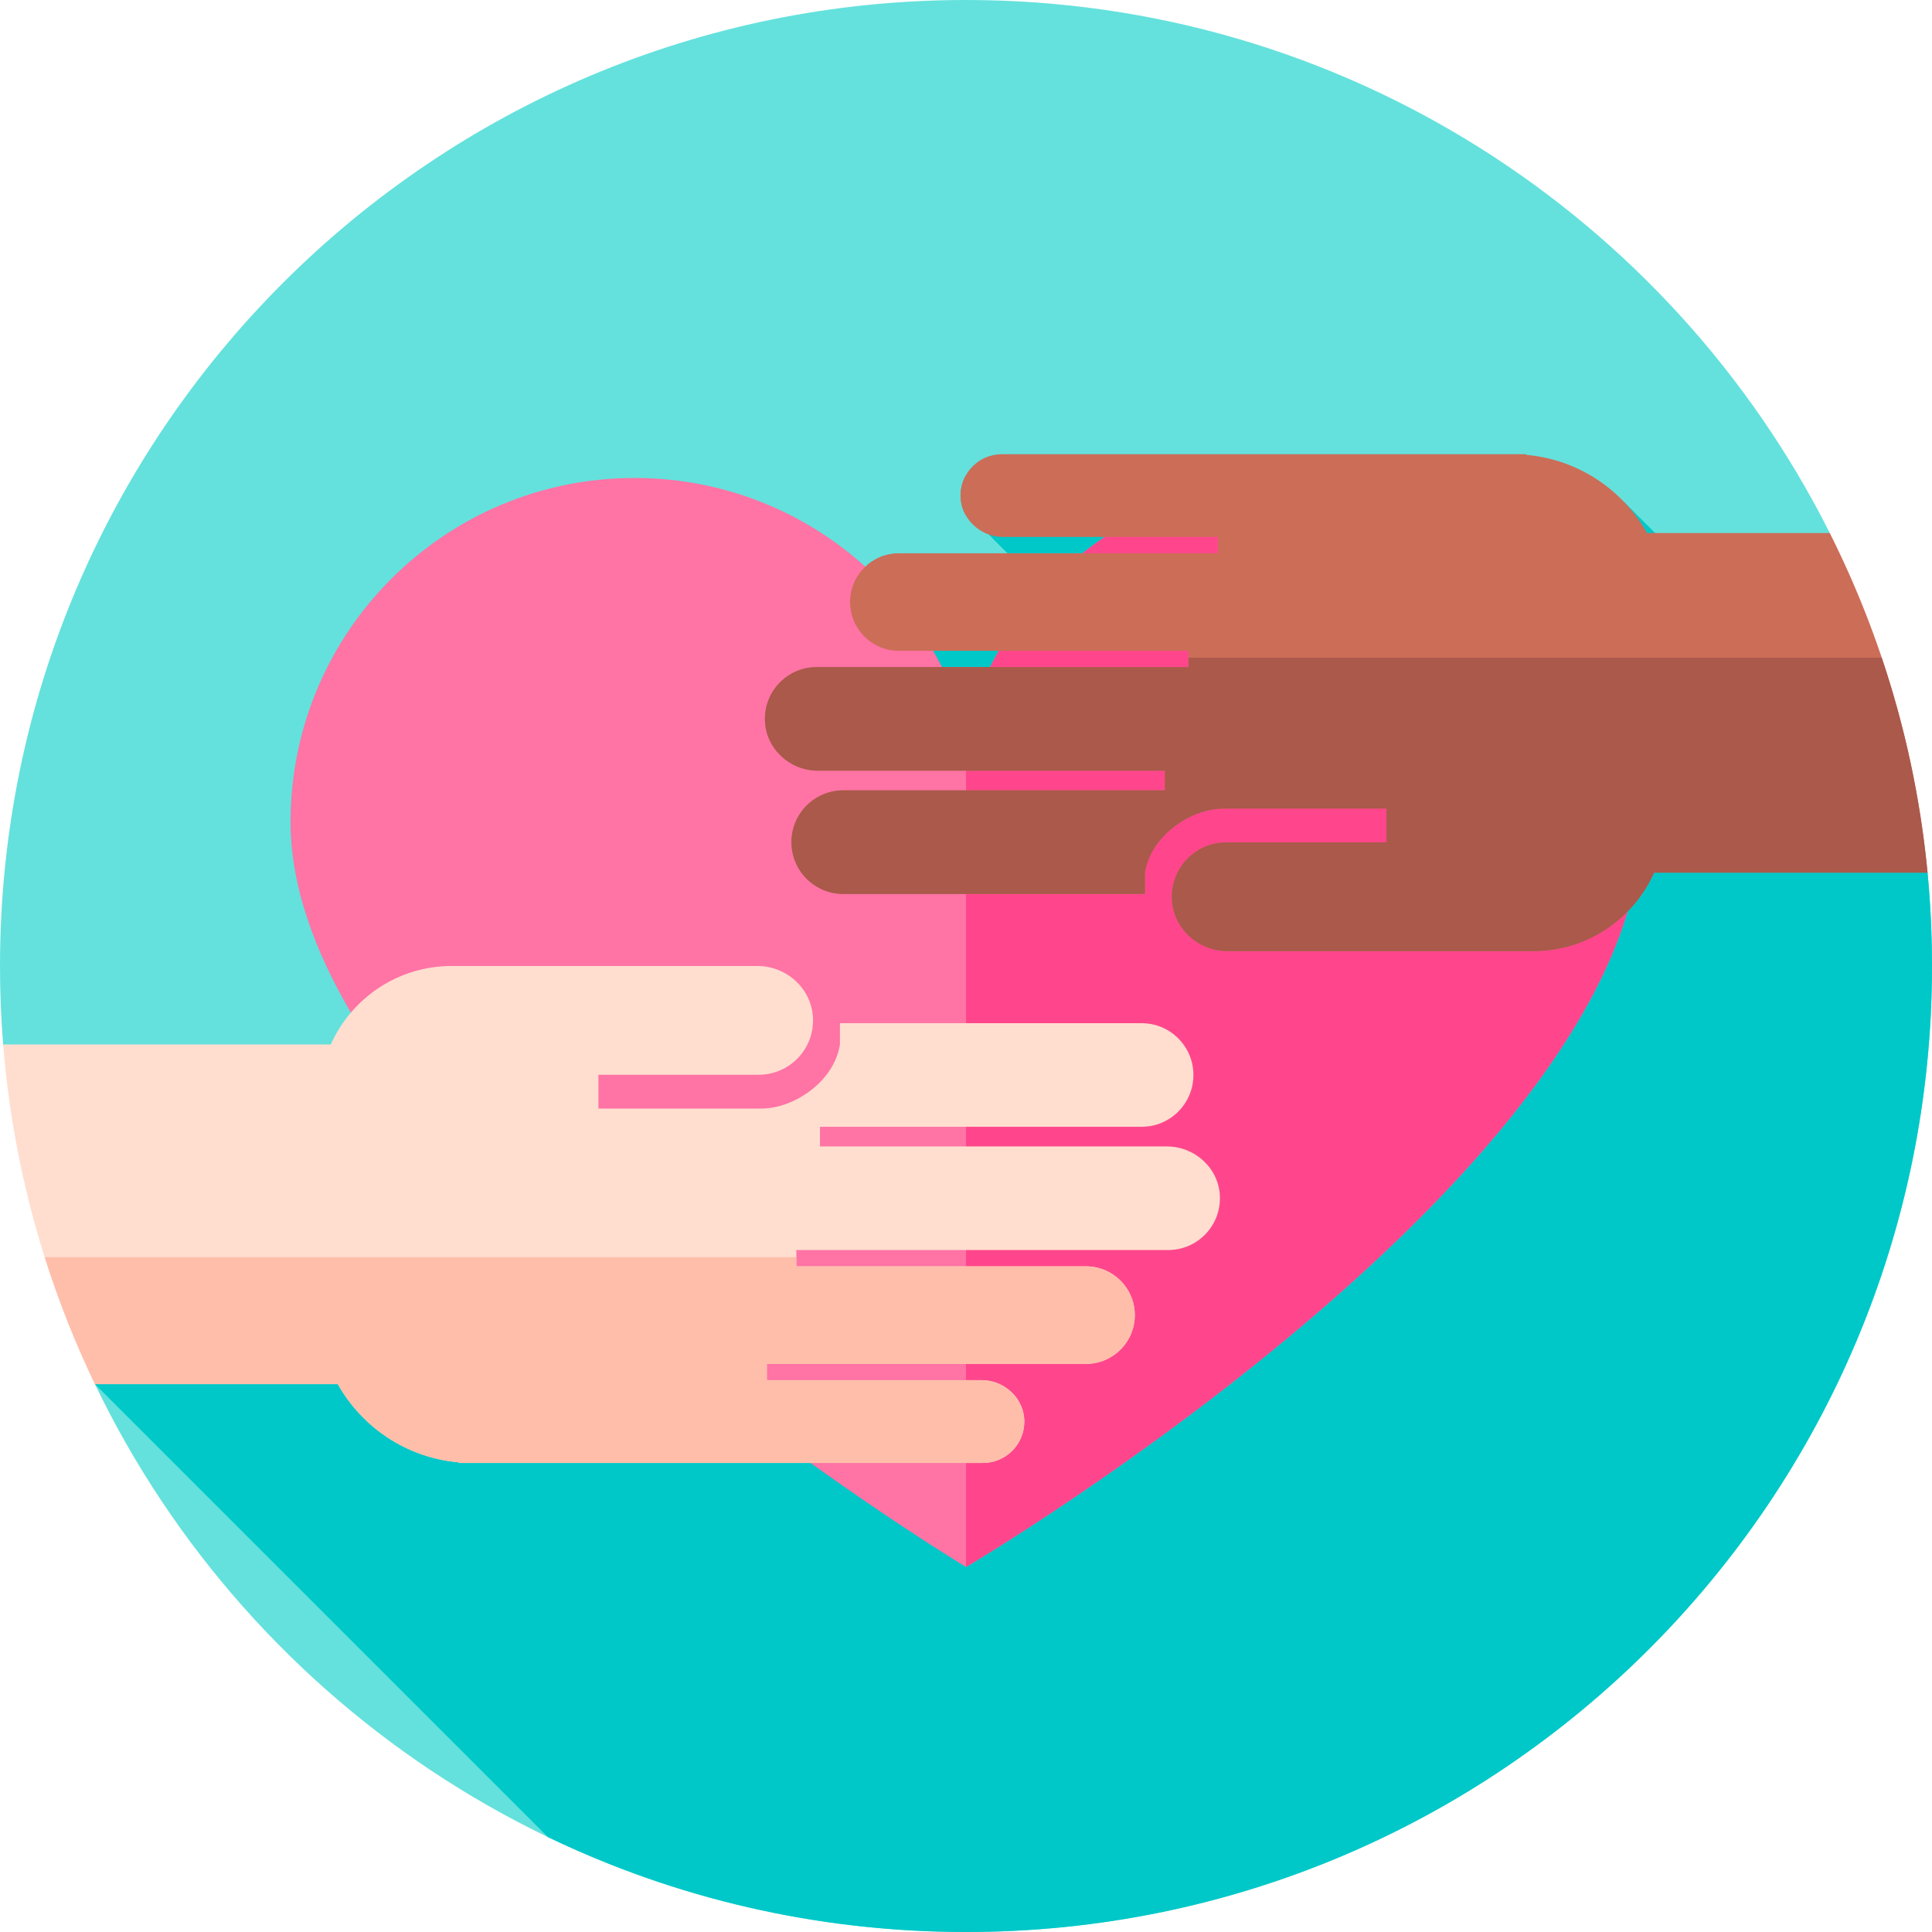 <svg id="Capa_1" enable-background="new 0 0 512 512" height="512" viewBox="0 0 512 512" width="512" xmlns="http://www.w3.org/2000/svg"><g><g><g><g><g><g><g><path d="m510.82 231.262c.781 8.141 1.18 16.393 1.18 24.738 0 141.385-114.615 256-256 256-101.691 0-189.534-59.293-230.842-145.193l-24.325-90.004c-.552-6.862-.833-13.8-.833-20.803 0-141.385 114.615-256 256-256 100.134 0 186.84 57.491 228.911 141.265z" fill="#64e1dc"/></g></g></g></g></g></g><path d="m512 256c0-8.356-.4-16.619-1.183-24.77-.667-6.95-9.299-27.071-9.299-27.071l-71.034-71.034-168.484 8.5 17.379 17.379-35.882 6.145-19.085-19.085-199.254 220.743 120.035 120.035c33.53 16.124 71.114 25.158 110.807 25.158 141.385 0 256-114.615 256-256z" fill="#00c8c8"/><g><path d="m435 217.862c0-50.364-40.828-91.192-91.192-91.192-41.807 0-77.041 28.133-87.808 66.5-10.767-38.367-46.002-66.5-87.808-66.5-50.364 0-91.192 40.828-91.192 91.192 0 89.337 179 197.409 179 197.409s179-105.616 179-197.409z" fill="#ff73a5"/></g><g><g><g fill="#ff468c"><path d="m255.991 193.139c0-.001 0-.001 0 0z"/><path d="m343.808 126.67c-41.807 0-77.041 28.133-87.808 66.499.008.028.016.056 0 0v222.101s179-105.615 179-197.409c0-50.363-40.828-91.191-91.192-91.191z"/><path d="m255.991 193.139c.001.002.003.011.009.03-.004-.013-.007-.026-.009-.03z"/></g></g></g><g><path d="m309.237 303.82h-91.938v-5.207h85.239c7.582 0 13.729-6.146 13.729-13.729 0-7.582-6.147-13.728-13.729-13.728h-79.951s.003 5.619 0 5.643c-1.426 9.325-11.284 16.499-20.001 16.958-.343.018-.688.027-1.035.027h-42.965v-8.93c.012-.011-.012-.018 0-.029h42.464c8.115 0 14.678-6.71 14.406-14.909-.26-7.821-6.919-13.918-14.744-13.918h-81.059c-14.243 0-26.519 8.55-31.987 20.783-.005.011-.016.018-.028.018 0 0-44.341 0-86.804 0 2.575 32.028 11.046 62.392 24.325 90.006h64.345c.011 0 .021.006.026.016 6.442 11.452 18.242 19.486 32.005 20.703v.17h27.935 55.055 55.964c5.987 0 10.854-4.797 10.966-10.758.115-6.147-5.106-11.177-11.253-11.177h-56.982v-4.318h84.588c7.138 0 12.924-5.786 12.924-12.923 0-7.137-5.786-12.923-12.923-12.923h-76.769v-4.319h98.525c7.748 0 13.998-6.419 13.72-14.229-.264-7.438-6.604-13.227-14.048-13.227zm-150.652-10.009v-.013c.002.004.005.008 0 .013z" fill="#ffdecf"/></g><g><path d="m25.158 366.807h64.345c.011 0 .021.006.026.016 6.442 11.452 18.242 19.486 32.005 20.703v.17h27.935 55.055 55.964c5.987 0 10.854-4.797 10.966-10.758.115-6.146-5.106-11.177-11.253-11.177h-56.982v-4.318h84.588c7.138 0 12.924-5.786 12.924-12.923s-5.786-12.923-12.924-12.923h-76.767v-2.426h-199.19c3.659 11.587 8.109 22.825 13.308 33.636z" fill="#ffbeaa"/></g><g><path d="m484.907 141.257c-27.212 0-48.401 0-48.401 0-.011 0-.021-.006-.027-.016-6.442-11.452-18.242-19.487-32.004-20.703v-.17h-27.935-55.055-55.964c-5.987 0-10.855 4.798-10.966 10.758-.115 6.146 5.106 11.177 11.253 11.177h56.982v4.318h-84.588c-7.138 0-12.924 5.786-12.924 12.923 0 7.137 5.786 12.923 12.924 12.923h76.766v4.319l-98.525-.001c-7.749 0-13.998 6.419-13.72 14.229.264 7.439 6.604 13.228 14.049 13.228h91.938v5.206h-85.239c-7.582 0-13.729 6.146-13.729 13.728 0 7.582 6.146 13.728 13.729 13.728h79.951s-.004-5.619 0-5.643c1.427-9.324 11.284-16.498 20.001-16.958.343-.018.688-.027 1.035-.027h42.965v8.93c-.012.011.012.019 0 .029h-42.464c-8.115 0-14.678 6.71-14.406 14.909.26 7.821 6.919 13.917 14.744 13.917l81.059.001c14.243 0 26.519-8.55 31.987-20.783.005-.011.016-.018.028-.018h72.448c-3.077-32.1-12.084-62.471-25.912-90.004zm-117.482 72.996v.013c-.003-.004-.006-.008 0-.013z" fill="#cc6d58"/></g><g><path d="m314.969 174.296v2.492h-98.525c-7.749 0-13.998 6.419-13.72 14.229.264 7.439 6.604 13.228 14.049 13.228h91.938v5.207h-85.239c-7.582 0-13.729 6.146-13.729 13.728s6.146 13.728 13.729 13.728h79.951s-.004-5.619 0-5.643c1.427-9.324 11.284-16.498 20.001-16.958.343-.018.688-.027 1.035-.027h42.965v8.93c-.012.011.012.019 0 .029h-42.464c-8.115 0-14.678 6.71-14.406 14.909.26 7.821 6.918 13.917 14.744 13.917h81.059c14.243 0 26.519-8.55 31.987-20.783.005-.011.016-.018.028-.018h72.448c-1.892-19.73-6.031-38.803-12.145-56.968zm52.456 39.97v-.013z" fill="#aa594b"/></g><g><path d="m254.556 131.126c-.036 1.938.459 3.763 1.346 5.356v-10.41c-.826 1.507-1.312 3.225-1.346 5.054z" fill="#cc6d58"/></g></g></svg>